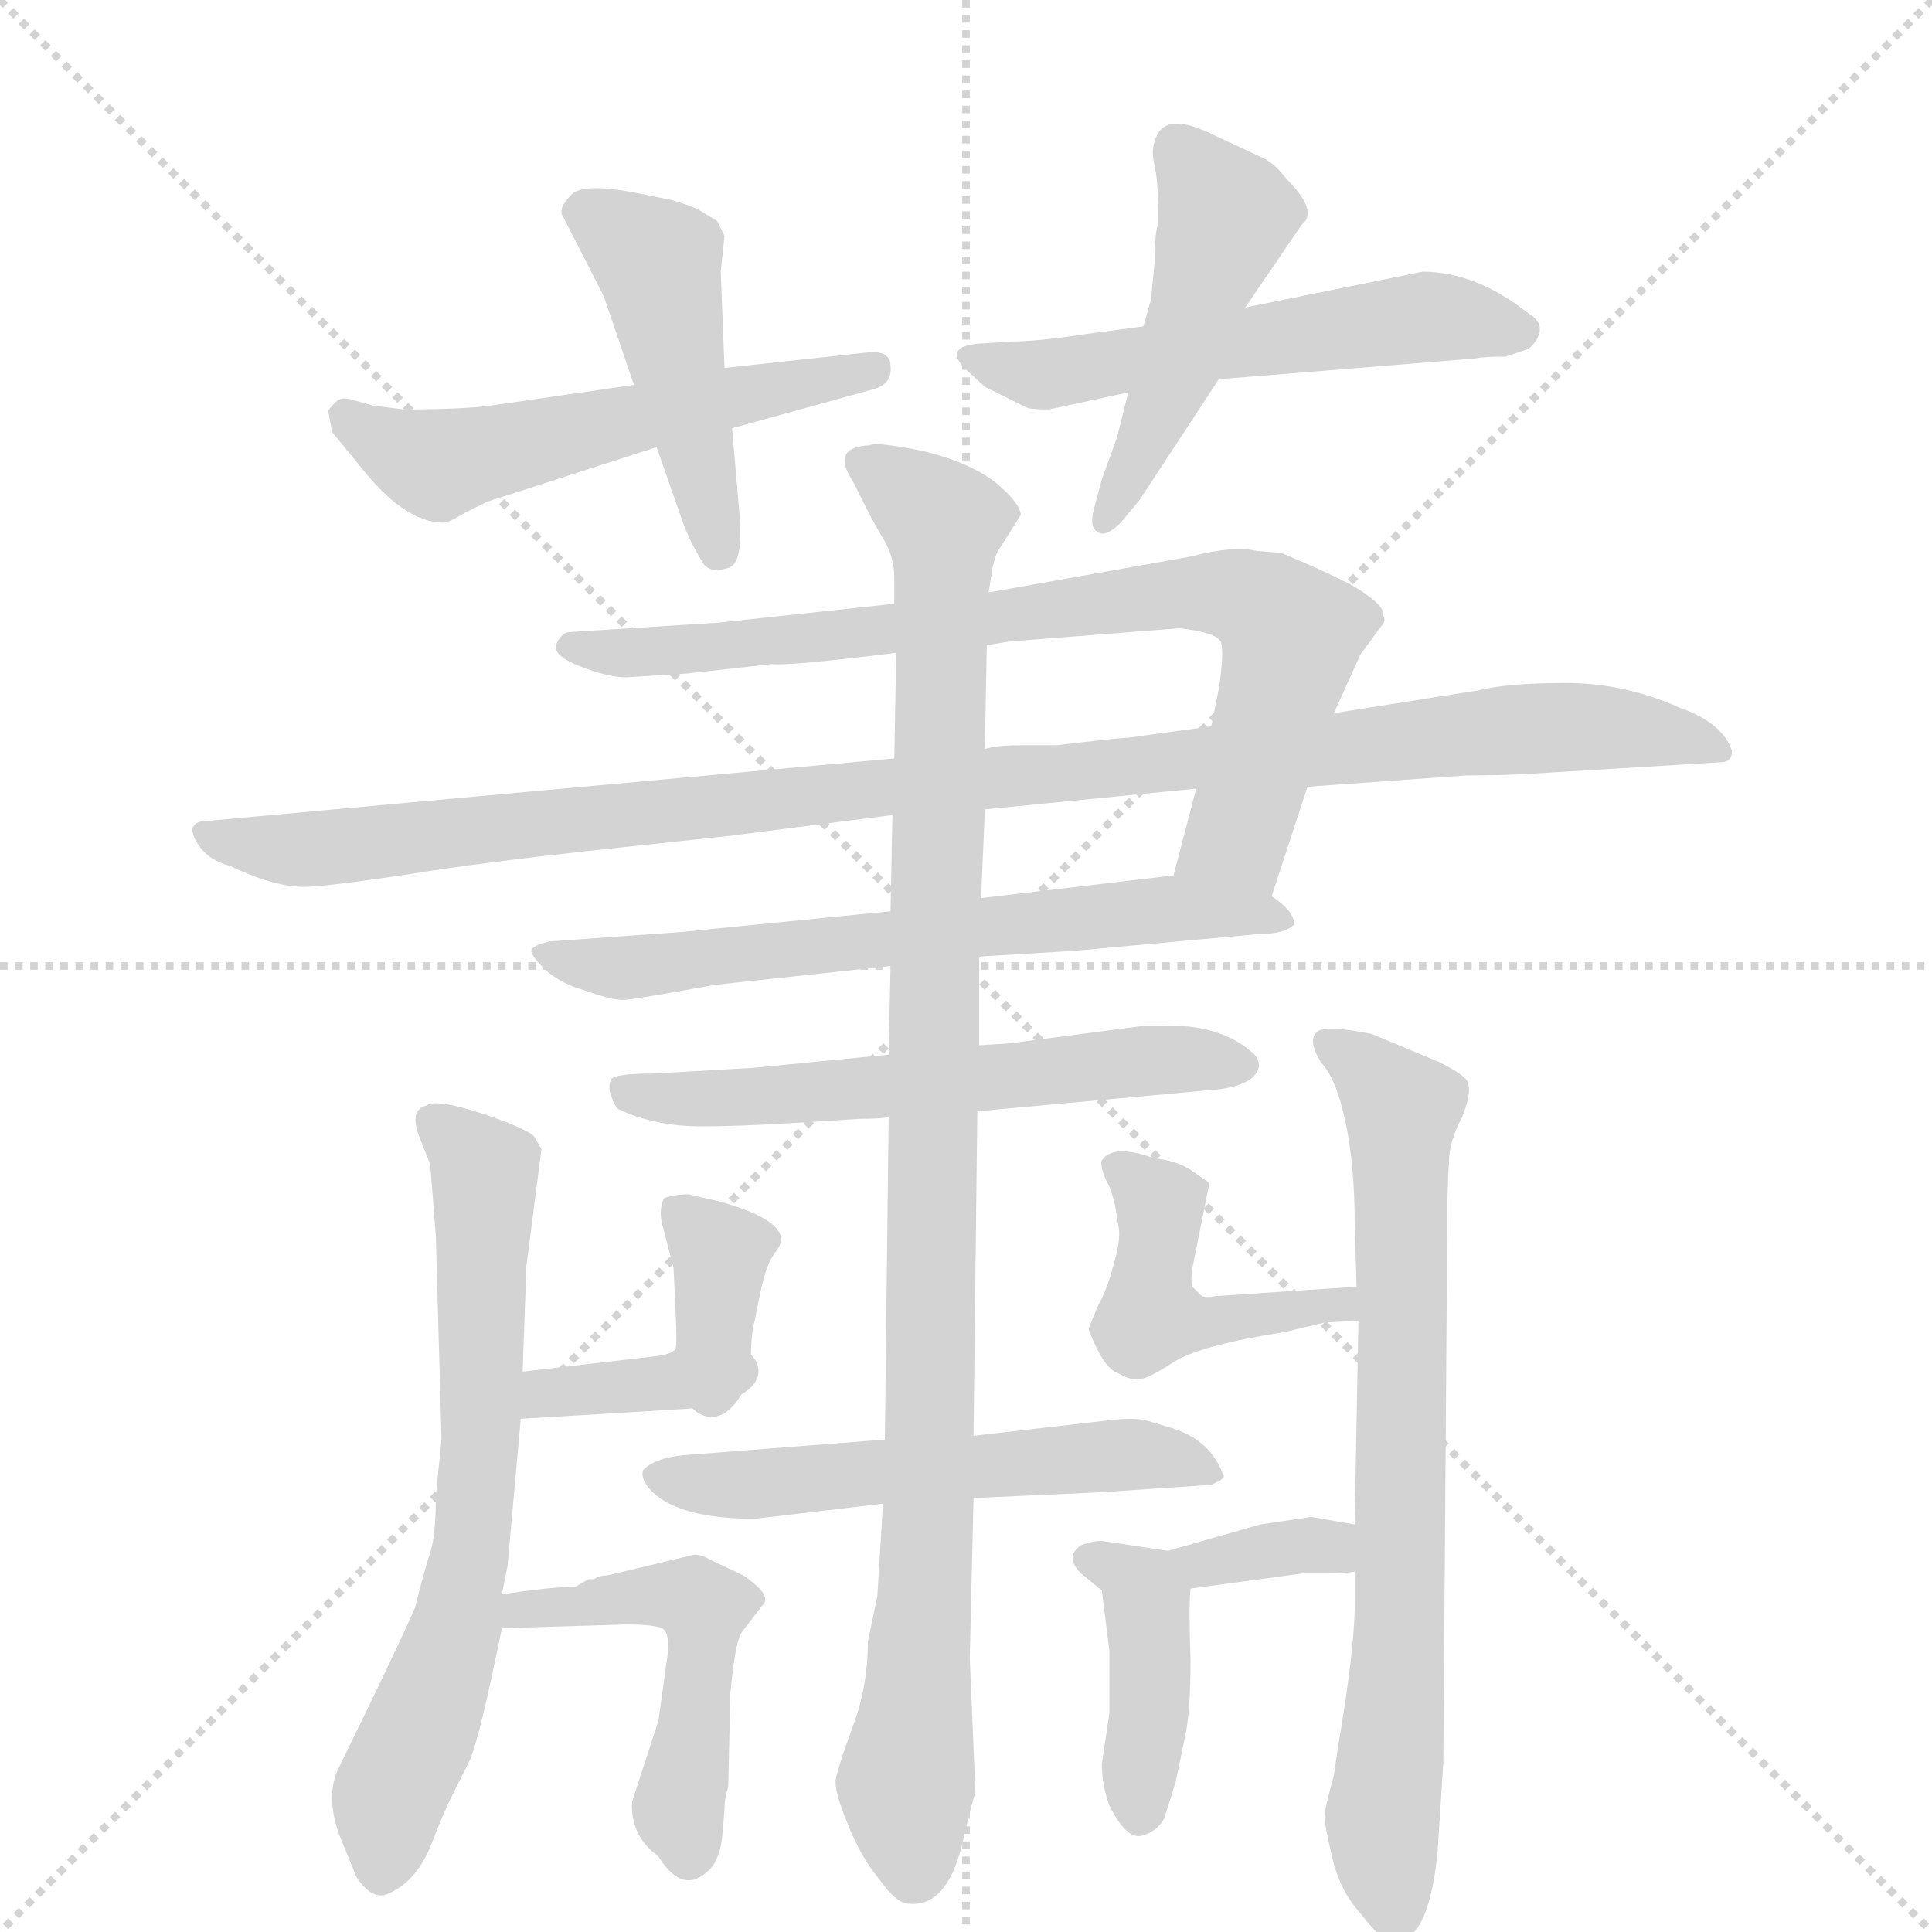 <svg version="1.1" viewBox="0 0 1024 1024" xmlns="http://www.w3.org/2000/svg">
  <g stroke="lightgray" stroke-dasharray="1,1" stroke-width="1" transform="scale(4, 4)">
    <line x1="0" y1="0" x2="256" y2="256"></line>
    <line x1="256" y1="0" x2="0" y2="256"></line>
    <line x1="128" y1="0" x2="128" y2="256"></line>
    <line x1="0" y1="128" x2="256" y2="128"></line>
  </g>
  <g transform="scale(1, -1) translate(0, -855)">
    <style type="text/css">
      
        @keyframes keyframes0 {
          from {
            stroke: blue;
            stroke-dashoffset: 545;
            stroke-width: 128;
          }
          64% {
            animation-timing-function: step-end;
            stroke: blue;
            stroke-dashoffset: 0;
            stroke-width: 128;
          }
          to {
            stroke: black;
            stroke-width: 1024;
          }
        }
        #make-me-a-hanzi-animation-0 {
          animation: keyframes0 0.694s both;
          animation-delay: 0s;
          animation-timing-function: linear;
        }
      
        @keyframes keyframes1 {
          from {
            stroke: blue;
            stroke-dashoffset: 458;
            stroke-width: 128;
          }
          60% {
            animation-timing-function: step-end;
            stroke: blue;
            stroke-dashoffset: 0;
            stroke-width: 128;
          }
          to {
            stroke: black;
            stroke-width: 1024;
          }
        }
        #make-me-a-hanzi-animation-1 {
          animation: keyframes1 0.623s both;
          animation-delay: 0.694s;
          animation-timing-function: linear;
        }
      
        @keyframes keyframes2 {
          from {
            stroke: blue;
            stroke-dashoffset: 551;
            stroke-width: 128;
          }
          64% {
            animation-timing-function: step-end;
            stroke: blue;
            stroke-dashoffset: 0;
            stroke-width: 128;
          }
          to {
            stroke: black;
            stroke-width: 1024;
          }
        }
        #make-me-a-hanzi-animation-2 {
          animation: keyframes2 0.698s both;
          animation-delay: 1.316s;
          animation-timing-function: linear;
        }
      
        @keyframes keyframes3 {
          from {
            stroke: blue;
            stroke-dashoffset: 469;
            stroke-width: 128;
          }
          60% {
            animation-timing-function: step-end;
            stroke: blue;
            stroke-dashoffset: 0;
            stroke-width: 128;
          }
          to {
            stroke: black;
            stroke-width: 1024;
          }
        }
        #make-me-a-hanzi-animation-3 {
          animation: keyframes3 0.632s both;
          animation-delay: 2.015s;
          animation-timing-function: linear;
        }
      
        @keyframes keyframes4 {
          from {
            stroke: blue;
            stroke-dashoffset: 788;
            stroke-width: 128;
          }
          72% {
            animation-timing-function: step-end;
            stroke: blue;
            stroke-dashoffset: 0;
            stroke-width: 128;
          }
          to {
            stroke: black;
            stroke-width: 1024;
          }
        }
        #make-me-a-hanzi-animation-4 {
          animation: keyframes4 0.891s both;
          animation-delay: 2.646s;
          animation-timing-function: linear;
        }
      
        @keyframes keyframes5 {
          from {
            stroke: blue;
            stroke-dashoffset: 1055;
            stroke-width: 128;
          }
          77% {
            animation-timing-function: step-end;
            stroke: blue;
            stroke-dashoffset: 0;
            stroke-width: 128;
          }
          to {
            stroke: black;
            stroke-width: 1024;
          }
        }
        #make-me-a-hanzi-animation-5 {
          animation: keyframes5 1.109s both;
          animation-delay: 3.538s;
          animation-timing-function: linear;
        }
      
        @keyframes keyframes6 {
          from {
            stroke: blue;
            stroke-dashoffset: 650;
            stroke-width: 128;
          }
          68% {
            animation-timing-function: step-end;
            stroke: blue;
            stroke-dashoffset: 0;
            stroke-width: 128;
          }
          to {
            stroke: black;
            stroke-width: 1024;
          }
        }
        #make-me-a-hanzi-animation-6 {
          animation: keyframes6 0.779s both;
          animation-delay: 4.646s;
          animation-timing-function: linear;
        }
      
        @keyframes keyframes7 {
          from {
            stroke: blue;
            stroke-dashoffset: 584;
            stroke-width: 128;
          }
          66% {
            animation-timing-function: step-end;
            stroke: blue;
            stroke-dashoffset: 0;
            stroke-width: 128;
          }
          to {
            stroke: black;
            stroke-width: 1024;
          }
        }
        #make-me-a-hanzi-animation-7 {
          animation: keyframes7 0.725s both;
          animation-delay: 5.425s;
          animation-timing-function: linear;
        }
      
        @keyframes keyframes8 {
          from {
            stroke: blue;
            stroke-dashoffset: 550;
            stroke-width: 128;
          }
          64% {
            animation-timing-function: step-end;
            stroke: blue;
            stroke-dashoffset: 0;
            stroke-width: 128;
          }
          to {
            stroke: black;
            stroke-width: 1024;
          }
        }
        #make-me-a-hanzi-animation-8 {
          animation: keyframes8 0.698s both;
          animation-delay: 6.15s;
          animation-timing-function: linear;
        }
      
        @keyframes keyframes9 {
          from {
            stroke: blue;
            stroke-dashoffset: 1024;
            stroke-width: 128;
          }
          77% {
            animation-timing-function: step-end;
            stroke: blue;
            stroke-dashoffset: 0;
            stroke-width: 128;
          }
          to {
            stroke: black;
            stroke-width: 1024;
          }
        }
        #make-me-a-hanzi-animation-9 {
          animation: keyframes9 1.083s both;
          animation-delay: 6.848s;
          animation-timing-function: linear;
        }
      
        @keyframes keyframes10 {
          from {
            stroke: blue;
            stroke-dashoffset: 670;
            stroke-width: 128;
          }
          69% {
            animation-timing-function: step-end;
            stroke: blue;
            stroke-dashoffset: 0;
            stroke-width: 128;
          }
          to {
            stroke: black;
            stroke-width: 1024;
          }
        }
        #make-me-a-hanzi-animation-10 {
          animation: keyframes10 0.795s both;
          animation-delay: 7.931s;
          animation-timing-function: linear;
        }
      
        @keyframes keyframes11 {
          from {
            stroke: blue;
            stroke-dashoffset: 358;
            stroke-width: 128;
          }
          54% {
            animation-timing-function: step-end;
            stroke: blue;
            stroke-dashoffset: 0;
            stroke-width: 128;
          }
          to {
            stroke: black;
            stroke-width: 1024;
          }
        }
        #make-me-a-hanzi-animation-11 {
          animation: keyframes11 0.541s both;
          animation-delay: 8.727s;
          animation-timing-function: linear;
        }
      
        @keyframes keyframes12 {
          from {
            stroke: blue;
            stroke-dashoffset: 365;
            stroke-width: 128;
          }
          54% {
            animation-timing-function: step-end;
            stroke: blue;
            stroke-dashoffset: 0;
            stroke-width: 128;
          }
          to {
            stroke: black;
            stroke-width: 1024;
          }
        }
        #make-me-a-hanzi-animation-12 {
          animation: keyframes12 0.547s both;
          animation-delay: 9.268s;
          animation-timing-function: linear;
        }
      
        @keyframes keyframes13 {
          from {
            stroke: blue;
            stroke-dashoffset: 493;
            stroke-width: 128;
          }
          62% {
            animation-timing-function: step-end;
            stroke: blue;
            stroke-dashoffset: 0;
            stroke-width: 128;
          }
          to {
            stroke: black;
            stroke-width: 1024;
          }
        }
        #make-me-a-hanzi-animation-13 {
          animation: keyframes13 0.651s both;
          animation-delay: 9.815s;
          animation-timing-function: linear;
        }
      
        @keyframes keyframes14 {
          from {
            stroke: blue;
            stroke-dashoffset: 740;
            stroke-width: 128;
          }
          71% {
            animation-timing-function: step-end;
            stroke: blue;
            stroke-dashoffset: 0;
            stroke-width: 128;
          }
          to {
            stroke: black;
            stroke-width: 1024;
          }
        }
        #make-me-a-hanzi-animation-14 {
          animation: keyframes14 0.852s both;
          animation-delay: 10.466s;
          animation-timing-function: linear;
        }
      
        @keyframes keyframes15 {
          from {
            stroke: blue;
            stroke-dashoffset: 455;
            stroke-width: 128;
          }
          60% {
            animation-timing-function: step-end;
            stroke: blue;
            stroke-dashoffset: 0;
            stroke-width: 128;
          }
          to {
            stroke: black;
            stroke-width: 1024;
          }
        }
        #make-me-a-hanzi-animation-15 {
          animation: keyframes15 0.62s both;
          animation-delay: 11.318s;
          animation-timing-function: linear;
        }
      
        @keyframes keyframes16 {
          from {
            stroke: blue;
            stroke-dashoffset: 346;
            stroke-width: 128;
          }
          53% {
            animation-timing-function: step-end;
            stroke: blue;
            stroke-dashoffset: 0;
            stroke-width: 128;
          }
          to {
            stroke: black;
            stroke-width: 1024;
          }
        }
        #make-me-a-hanzi-animation-16 {
          animation: keyframes16 0.532s both;
          animation-delay: 11.939s;
          animation-timing-function: linear;
        }
      
        @keyframes keyframes17 {
          from {
            stroke: blue;
            stroke-dashoffset: 403;
            stroke-width: 128;
          }
          57% {
            animation-timing-function: step-end;
            stroke: blue;
            stroke-dashoffset: 0;
            stroke-width: 128;
          }
          to {
            stroke: black;
            stroke-width: 1024;
          }
        }
        #make-me-a-hanzi-animation-17 {
          animation: keyframes17 0.578s both;
          animation-delay: 12.47s;
          animation-timing-function: linear;
        }
      
    </style>
    
      <path d="M 258 589 L 348 618 L 388 628 L 464 649 Q 473 652 472 661 Q 472 670 458 668 L 384 660 L 336 651 L 260 640 Q 245 638 214 638 L 198 640 L 187 643 Q 181 645 178 642 Q 174 638 174 637 L 176 626 L 190 609 Q 214 578 235 578 Q 238 578 246 583 L 258 589 Z" fill="lightgray"></path>
    
      <path d="M 348 618 L 362 578 Q 366 567 373 556 Q 377 551 386 554 Q 394 556 392 582 L 388 628 L 384 660 L 382 711 L 384 730 L 380 738 L 370 744 Q 366 746 356 749 L 336 753 Q 309 758 303 752 Q 296 745 298 741 L 320 698 L 336 651 L 348 618 Z" fill="lightgray"></path>
    
      <path d="M 798 666 L 810 670 Q 815 674 816 679 Q 817 685 810 689 Q 782 711 754 711 L 660 692 L 606 682 L 576 678 Q 550 674 536 674 L 521 673 Q 500 672 511 660 L 522 650 L 544 639 Q 546 638 556 638 L 598 647 L 646 654 L 782 665 Q 786 666 798 666 Z" fill="lightgray"></path>
    
      <path d="M 660 692 L 690 736 Q 699 743 682 760 Q 676 768 670 771 L 640 785 Q 616 796 612 780 Q 610 775 612 767 Q 614 758 614 737 Q 612 732 612 716 L 610 696 L 606 682 L 598 647 L 592 623 L 584 601 L 580 586 Q 577 575 582 573 Q 586 570 594 578 L 604 590 L 646 654 L 660 692 Z" fill="lightgray"></path>
    
      <path d="M 634 437 L 622 391 C 614 362 665 351 674 380 L 693 438 L 707 477 L 721 508 L 732 523 Q 735 526 733 529 Q 734 533 724 540 Q 717 546 679 562 L 666 563 Q 654 566 631 560 L 524 541 L 474 535 L 381 525 L 302 520 Q 298 520 295 514 Q 292 508 307 502 Q 322 496 332 496 L 364 498 L 409 503 Q 419 502 475 509 L 523 513 L 535 515 L 625 522 Q 644 520 647 515 Q 649 510 646 490 L 642 470 L 634 437 Z" fill="lightgray"></path>
    
      <path d="M 522 426 L 634 437 L 693 438 L 777 444 Q 797 444 813 445 L 912 451 Q 918 451 918 457 Q 913 472 890 480 Q 861 493 830 493 Q 799 493 783 489 L 707 477 L 642 470 L 598 464 Q 594 464 560 460 L 541 460 Q 528 460 522 458 L 474 453 L 111 420 Q 96 420 106 406 Q 111 399 122 396 Q 147 384 164 385 Q 180 386 219 392 Q 257 398 312 404 L 387 412 L 473 423 L 522 426 Z" fill="lightgray"></path>
    
      <path d="M 622 391 L 554 383 L 520 379 L 472 372 L 361 361 L 291 356 Q 283 354 282 352 Q 280 350 288 342 Q 296 334 310 330 Q 324 325 330 325 Q 335 325 379 333 L 472 343 L 519 348 L 569 351 L 668 360 Q 681 360 686 365 Q 686 372 674 380 C 657 395 652 395 622 391 Z" fill="lightgray"></path>
    
      <path d="M 518 266 L 639 277 Q 657 278 664 284 Q 670 290 665 296 Q 651 309 629 311 Q 606 312 604 311 L 535 302 L 519 301 L 471 296 L 399 289 L 346 286 Q 326 286 324 283 Q 322 279 324 274 Q 326 268 328 267 Q 347 258 372 258 Q 396 258 440 261 L 456 262 Q 468 262 471 263 L 518 266 Z" fill="lightgray"></path>
    
      <path d="M 642 68 L 646 70 Q 650 72 648 74 Q 641 93 618 99 L 608 102 Q 601 104 586 102 L 516 94 L 469 92 L 366 84 Q 348 83 341 76 Q 339 71 346 64 Q 361 50 400 50 L 468 58 L 516 61 L 582 64 L 642 68 Z" fill="lightgray"></path>
    
      <path d="M 520 379 L 522 426 L 522 458 L 523 513 L 524 541 L 526 554 Q 528 562 529 563 L 541 582 Q 541 588 528 599 Q 514 610 489 616 Q 464 621 461 619 Q 440 618 452 600 L 458 588 Q 464 576 469 568 Q 474 559 474 549 L 474 535 L 475 509 L 474 453 L 473 423 L 472 372 L 472 343 L 471 296 L 471 263 L 469 92 L 468 58 L 465 9 L 460 -15 Q 460 -39 452 -60 Q 444 -82 443 -88 Q 442 -94 449 -111 Q 456 -129 466 -141 Q 475 -154 482 -154 Q 503 -156 511 -118 Q 515 -101 517 -95 L 514 -24 L 516 61 L 516 94 L 518 266 L 519 301 L 519 348 L 520 379 Z" fill="lightgray"></path>
    
      <path d="M 266 10 L 269 25 L 276 103 L 277 128 L 279 184 L 287 246 L 284 251 Q 284 255 258 264 Q 231 273 226 269 Q 217 267 222 253 L 228 238 L 231 200 L 234 92 L 231 62 Q 231 41 228 32 Q 225 23 220 3 Q 210 -20 180 -81 Q 172 -96 180 -118 L 189 -140 Q 197 -152 205 -149 Q 220 -143 228 -124 Q 235 -106 239 -98 L 249 -78 Q 254 -67 266 -8 L 266 10 Z" fill="lightgray"></path>
    
      <path d="M 393 116 Q 397 121 398 135 Q 398 148 400 155 L 403 170 Q 406 184 410 190 Q 414 195 414 198 Q 414 209 382 218 L 365 222 Q 358 222 352 220 Q 349 214 351 206 L 357 183 L 358 161 Q 359 142 358 140 C 355 110 378 90 393 116 Z" fill="lightgray"></path>
    
      <path d="M 276 103 L 359 108 Q 383 109 393 116 C 419 131 383 157 358 140 Q 356 137 346 136 L 277 128 C 247 125 246 101 276 103 Z" fill="lightgray"></path>
    
      <path d="M 312 18 L 305 14 Q 293 14 266 10 C 236 6 236 -9 266 -8 L 332 -6 Q 346 -6 351 -8 Q 356 -11 353 -28 L 349 -57 L 335 -100 Q 334 -118 349 -129 Q 362 -150 376 -136 Q 382 -130 383 -116 L 384 -104 Q 384 -98 386 -92 L 387 -45 Q 387 -41 389 -26 Q 391 -12 394 -9 L 404 4 Q 410 9 394 20 L 377 28 Q 372 31 368 31 L 322 20 Q 317 20 315 18 L 312 18 Z" fill="lightgray"></path>
    
      <path d="M 718 22 L 718 11 Q 719 -14 709 -72 L 707 -86 Q 702 -104 702 -108 Q 702 -112 706 -129 Q 710 -147 721 -159 Q 731 -172 736 -174 Q 757 -178 762 -126 L 765 -79 L 767 193 Q 767 227 768 239 Q 768 250 775 263 Q 781 278 777 283 Q 773 287 763 292 L 727 307 Q 702 312 698 308 Q 693 304 700 292 Q 708 284 713 261 Q 718 238 718 207 L 719 173 L 720 155 L 718 47 L 718 22 Z" fill="lightgray"></path>
    
      <path d="M 719 173 L 644 168 Q 640 167 637 168 L 632 173 Q 631 176 632 183 L 641 228 L 631 235 Q 623 240 612 241 Q 590 249 584 240 Q 583 237 586 230 Q 589 225 591 216 L 593 204 Q 594 197 590 184 Q 587 172 582 163 L 577 151 Q 577 149 582 139 Q 587 129 593 127 Q 600 123 604 124 Q 608 124 622 133 Q 636 142 681 149 L 702 154 L 720 155 C 750 157 749 175 719 173 Z" fill="lightgray"></path>
    
      <path d="M 695 51 L 668 47 L 619 33 C 590 25 601 9 631 13 L 690 21 L 703 21 Q 713 21 718 22 C 748 26 748 42 718 47 L 695 51 Z" fill="lightgray"></path>
    
      <path d="M 619 33 L 586 38 Q 581 39 573 36 Q 564 30 573 21 L 584 12 L 588 -20 L 588 -53 L 584 -80 Q 584 -91 588 -102 Q 597 -120 605 -118 Q 613 -116 617 -109 L 623 -90 L 628 -66 Q 631 -53 631 -25 Q 630 3 631 13 C 632 31 632 31 619 33 Z" fill="lightgray"></path>
    
    
      <clipPath id="make-me-a-hanzi-clip-0">
        <path d="M 258 589 L 348 618 L 388 628 L 464 649 Q 473 652 472 661 Q 472 670 458 668 L 384 660 L 336 651 L 260 640 Q 245 638 214 638 L 198 640 L 187 643 Q 181 645 178 642 Q 174 638 174 637 L 176 626 L 190 609 Q 214 578 235 578 Q 238 578 246 583 L 258 589 Z"></path>
      </clipPath>
      <path clip-path="url(#make-me-a-hanzi-clip-0)" d="M 184 634 L 232 609 L 462 659" fill="none" id="make-me-a-hanzi-animation-0" stroke-dasharray="417 834" stroke-linecap="round"></path>
    
      <clipPath id="make-me-a-hanzi-clip-1">
        <path d="M 348 618 L 362 578 Q 366 567 373 556 Q 377 551 386 554 Q 394 556 392 582 L 388 628 L 384 660 L 382 711 L 384 730 L 380 738 L 370 744 Q 366 746 356 749 L 336 753 Q 309 758 303 752 Q 296 745 298 741 L 320 698 L 336 651 L 348 618 Z"></path>
      </clipPath>
      <path clip-path="url(#make-me-a-hanzi-clip-1)" d="M 311 742 L 349 716 L 381 563" fill="none" id="make-me-a-hanzi-animation-1" stroke-dasharray="330 660" stroke-linecap="round"></path>
    
      <clipPath id="make-me-a-hanzi-clip-2">
        <path d="M 798 666 L 810 670 Q 815 674 816 679 Q 817 685 810 689 Q 782 711 754 711 L 660 692 L 606 682 L 576 678 Q 550 674 536 674 L 521 673 Q 500 672 511 660 L 522 650 L 544 639 Q 546 638 556 638 L 598 647 L 646 654 L 782 665 Q 786 666 798 666 Z"></path>
      </clipPath>
      <path clip-path="url(#make-me-a-hanzi-clip-2)" d="M 516 667 L 551 656 L 751 687 L 806 680" fill="none" id="make-me-a-hanzi-animation-2" stroke-dasharray="423 846" stroke-linecap="round"></path>
    
      <clipPath id="make-me-a-hanzi-clip-3">
        <path d="M 660 692 L 690 736 Q 699 743 682 760 Q 676 768 670 771 L 640 785 Q 616 796 612 780 Q 610 775 612 767 Q 614 758 614 737 Q 612 732 612 716 L 610 696 L 606 682 L 598 647 L 592 623 L 584 601 L 580 586 Q 577 575 582 573 Q 586 570 594 578 L 604 590 L 646 654 L 660 692 Z"></path>
      </clipPath>
      <path clip-path="url(#make-me-a-hanzi-clip-3)" d="M 628 774 L 650 739 L 618 645 L 586 580" fill="none" id="make-me-a-hanzi-animation-3" stroke-dasharray="341 682" stroke-linecap="round"></path>
    
      <clipPath id="make-me-a-hanzi-clip-4">
        <path d="M 634 437 L 622 391 C 614 362 665 351 674 380 L 693 438 L 707 477 L 721 508 L 732 523 Q 735 526 733 529 Q 734 533 724 540 Q 717 546 679 562 L 666 563 Q 654 566 631 560 L 524 541 L 474 535 L 381 525 L 302 520 Q 298 520 295 514 Q 292 508 307 502 Q 322 496 332 496 L 364 498 L 409 503 Q 419 502 475 509 L 523 513 L 535 515 L 625 522 Q 644 520 647 515 Q 649 510 646 490 L 642 470 L 634 437 Z"></path>
      </clipPath>
      <path clip-path="url(#make-me-a-hanzi-clip-4)" d="M 302 513 L 385 512 L 626 541 L 659 538 L 685 518 L 683 507 L 656 412 L 630 397" fill="none" id="make-me-a-hanzi-animation-4" stroke-dasharray="660 1320" stroke-linecap="round"></path>
    
      <clipPath id="make-me-a-hanzi-clip-5">
        <path d="M 522 426 L 634 437 L 693 438 L 777 444 Q 797 444 813 445 L 912 451 Q 918 451 918 457 Q 913 472 890 480 Q 861 493 830 493 Q 799 493 783 489 L 707 477 L 642 470 L 598 464 Q 594 464 560 460 L 541 460 Q 528 460 522 458 L 474 453 L 111 420 Q 96 420 106 406 Q 111 399 122 396 Q 147 384 164 385 Q 180 386 219 392 Q 257 398 312 404 L 387 412 L 473 423 L 522 426 Z"></path>
      </clipPath>
      <path clip-path="url(#make-me-a-hanzi-clip-5)" d="M 116 410 L 159 404 L 207 408 L 805 469 L 876 467 L 910 459" fill="none" id="make-me-a-hanzi-animation-5" stroke-dasharray="927 1854" stroke-linecap="round"></path>
    
      <clipPath id="make-me-a-hanzi-clip-6">
        <path d="M 622 391 L 554 383 L 520 379 L 472 372 L 361 361 L 291 356 Q 283 354 282 352 Q 280 350 288 342 Q 296 334 310 330 Q 324 325 330 325 Q 335 325 379 333 L 472 343 L 519 348 L 569 351 L 668 360 Q 681 360 686 365 Q 686 372 674 380 C 657 395 652 395 622 391 Z"></path>
      </clipPath>
      <path clip-path="url(#make-me-a-hanzi-clip-6)" d="M 289 349 L 337 342 L 625 374 L 680 367" fill="none" id="make-me-a-hanzi-animation-6" stroke-dasharray="522 1044" stroke-linecap="round"></path>
    
      <clipPath id="make-me-a-hanzi-clip-7">
        <path d="M 518 266 L 639 277 Q 657 278 664 284 Q 670 290 665 296 Q 651 309 629 311 Q 606 312 604 311 L 535 302 L 519 301 L 471 296 L 399 289 L 346 286 Q 326 286 324 283 Q 322 279 324 274 Q 326 268 328 267 Q 347 258 372 258 Q 396 258 440 261 L 456 262 Q 468 262 471 263 L 518 266 Z"></path>
      </clipPath>
      <path clip-path="url(#make-me-a-hanzi-clip-7)" d="M 329 279 L 351 273 L 401 273 L 620 294 L 655 291" fill="none" id="make-me-a-hanzi-animation-7" stroke-dasharray="456 912" stroke-linecap="round"></path>
    
      <clipPath id="make-me-a-hanzi-clip-8">
        <path d="M 642 68 L 646 70 Q 650 72 648 74 Q 641 93 618 99 L 608 102 Q 601 104 586 102 L 516 94 L 469 92 L 366 84 Q 348 83 341 76 Q 339 71 346 64 Q 361 50 400 50 L 468 58 L 516 61 L 582 64 L 642 68 Z"></path>
      </clipPath>
      <path clip-path="url(#make-me-a-hanzi-clip-8)" d="M 349 72 L 389 68 L 594 84 L 641 75" fill="none" id="make-me-a-hanzi-animation-8" stroke-dasharray="422 844" stroke-linecap="round"></path>
    
      <clipPath id="make-me-a-hanzi-clip-9">
        <path d="M 520 379 L 522 426 L 522 458 L 523 513 L 524 541 L 526 554 Q 528 562 529 563 L 541 582 Q 541 588 528 599 Q 514 610 489 616 Q 464 621 461 619 Q 440 618 452 600 L 458 588 Q 464 576 469 568 Q 474 559 474 549 L 474 535 L 475 509 L 474 453 L 473 423 L 472 372 L 472 343 L 471 296 L 471 263 L 469 92 L 468 58 L 465 9 L 460 -15 Q 460 -39 452 -60 Q 444 -82 443 -88 Q 442 -94 449 -111 Q 456 -129 466 -141 Q 475 -154 482 -154 Q 503 -156 511 -118 Q 515 -101 517 -95 L 514 -24 L 516 61 L 516 94 L 518 266 L 519 301 L 519 348 L 520 379 Z"></path>
      </clipPath>
      <path clip-path="url(#make-me-a-hanzi-clip-9)" d="M 458 609 L 500 575 L 492 54 L 480 -92 L 485 -138" fill="none" id="make-me-a-hanzi-animation-9" stroke-dasharray="896 1792" stroke-linecap="round"></path>
    
      <clipPath id="make-me-a-hanzi-clip-10">
        <path d="M 266 10 L 269 25 L 276 103 L 277 128 L 279 184 L 287 246 L 284 251 Q 284 255 258 264 Q 231 273 226 269 Q 217 267 222 253 L 228 238 L 231 200 L 234 92 L 231 62 Q 231 41 228 32 Q 225 23 220 3 Q 210 -20 180 -81 Q 172 -96 180 -118 L 189 -140 Q 197 -152 205 -149 Q 220 -143 228 -124 Q 235 -106 239 -98 L 249 -78 Q 254 -67 266 -8 L 266 10 Z"></path>
      </clipPath>
      <path clip-path="url(#make-me-a-hanzi-clip-10)" d="M 230 260 L 256 234 L 254 81 L 241 -14 L 206 -98 L 202 -135" fill="none" id="make-me-a-hanzi-animation-10" stroke-dasharray="542 1084" stroke-linecap="round"></path>
    
      <clipPath id="make-me-a-hanzi-clip-11">
        <path d="M 393 116 Q 397 121 398 135 Q 398 148 400 155 L 403 170 Q 406 184 410 190 Q 414 195 414 198 Q 414 209 382 218 L 365 222 Q 358 222 352 220 Q 349 214 351 206 L 357 183 L 358 161 Q 359 142 358 140 C 355 110 378 90 393 116 Z"></path>
      </clipPath>
      <path clip-path="url(#make-me-a-hanzi-clip-11)" d="M 360 212 L 382 192 L 378 150 L 389 122" fill="none" id="make-me-a-hanzi-animation-11" stroke-dasharray="230 460" stroke-linecap="round"></path>
    
      <clipPath id="make-me-a-hanzi-clip-12">
        <path d="M 276 103 L 359 108 Q 383 109 393 116 C 419 131 383 157 358 140 Q 356 137 346 136 L 277 128 C 247 125 246 101 276 103 Z"></path>
      </clipPath>
      <path clip-path="url(#make-me-a-hanzi-clip-12)" d="M 283 109 L 289 117 L 356 124 L 378 116 L 386 119" fill="none" id="make-me-a-hanzi-animation-12" stroke-dasharray="237 474" stroke-linecap="round"></path>
    
      <clipPath id="make-me-a-hanzi-clip-13">
        <path d="M 312 18 L 305 14 Q 293 14 266 10 C 236 6 236 -9 266 -8 L 332 -6 Q 346 -6 351 -8 Q 356 -11 353 -28 L 349 -57 L 335 -100 Q 334 -118 349 -129 Q 362 -150 376 -136 Q 382 -130 383 -116 L 384 -104 Q 384 -98 386 -92 L 387 -45 Q 387 -41 389 -26 Q 391 -12 394 -9 L 404 4 Q 410 9 394 20 L 377 28 Q 372 31 368 31 L 322 20 Q 317 20 315 18 L 312 18 Z"></path>
      </clipPath>
      <path clip-path="url(#make-me-a-hanzi-clip-13)" d="M 272 -3 L 277 3 L 333 9 L 366 9 L 373 3 L 359 -103 L 364 -126" fill="none" id="make-me-a-hanzi-animation-13" stroke-dasharray="365 730" stroke-linecap="round"></path>
    
      <clipPath id="make-me-a-hanzi-clip-14">
        <path d="M 718 22 L 718 11 Q 719 -14 709 -72 L 707 -86 Q 702 -104 702 -108 Q 702 -112 706 -129 Q 710 -147 721 -159 Q 731 -172 736 -174 Q 757 -178 762 -126 L 765 -79 L 767 193 Q 767 227 768 239 Q 768 250 775 263 Q 781 278 777 283 Q 773 287 763 292 L 727 307 Q 702 312 698 308 Q 693 304 700 292 Q 708 284 713 261 Q 718 238 718 207 L 719 173 L 720 155 L 718 47 L 718 22 Z"></path>
      </clipPath>
      <path clip-path="url(#make-me-a-hanzi-clip-14)" d="M 704 303 L 743 267 L 742 -11 L 733 -108 L 739 -163" fill="none" id="make-me-a-hanzi-animation-14" stroke-dasharray="612 1224" stroke-linecap="round"></path>
    
      <clipPath id="make-me-a-hanzi-clip-15">
        <path d="M 719 173 L 644 168 Q 640 167 637 168 L 632 173 Q 631 176 632 183 L 641 228 L 631 235 Q 623 240 612 241 Q 590 249 584 240 Q 583 237 586 230 Q 589 225 591 216 L 593 204 Q 594 197 590 184 Q 587 172 582 163 L 577 151 Q 577 149 582 139 Q 587 129 593 127 Q 600 123 604 124 Q 608 124 622 133 Q 636 142 681 149 L 702 154 L 720 155 C 750 157 749 175 719 173 Z"></path>
      </clipPath>
      <path clip-path="url(#make-me-a-hanzi-clip-15)" d="M 592 236 L 613 219 L 615 210 L 609 157 L 633 153 L 710 164 L 715 159" fill="none" id="make-me-a-hanzi-animation-15" stroke-dasharray="327 654" stroke-linecap="round"></path>
    
      <clipPath id="make-me-a-hanzi-clip-16">
        <path d="M 695 51 L 668 47 L 619 33 C 590 25 601 9 631 13 L 690 21 L 703 21 Q 713 21 718 22 C 748 26 748 42 718 47 L 695 51 Z"></path>
      </clipPath>
      <path clip-path="url(#make-me-a-hanzi-clip-16)" d="M 626 31 L 638 25 L 690 36 L 704 35 L 710 28" fill="none" id="make-me-a-hanzi-animation-16" stroke-dasharray="218 436" stroke-linecap="round"></path>
    
      <clipPath id="make-me-a-hanzi-clip-17">
        <path d="M 619 33 L 586 38 Q 581 39 573 36 Q 564 30 573 21 L 584 12 L 588 -20 L 588 -53 L 584 -80 Q 584 -91 588 -102 Q 597 -120 605 -118 Q 613 -116 617 -109 L 623 -90 L 628 -66 Q 631 -53 631 -25 Q 630 3 631 13 C 632 31 632 31 619 33 Z"></path>
      </clipPath>
      <path clip-path="url(#make-me-a-hanzi-clip-17)" d="M 581 29 L 608 8 L 605 -105" fill="none" id="make-me-a-hanzi-animation-17" stroke-dasharray="275 550" stroke-linecap="round"></path>
    
  </g>
</svg>